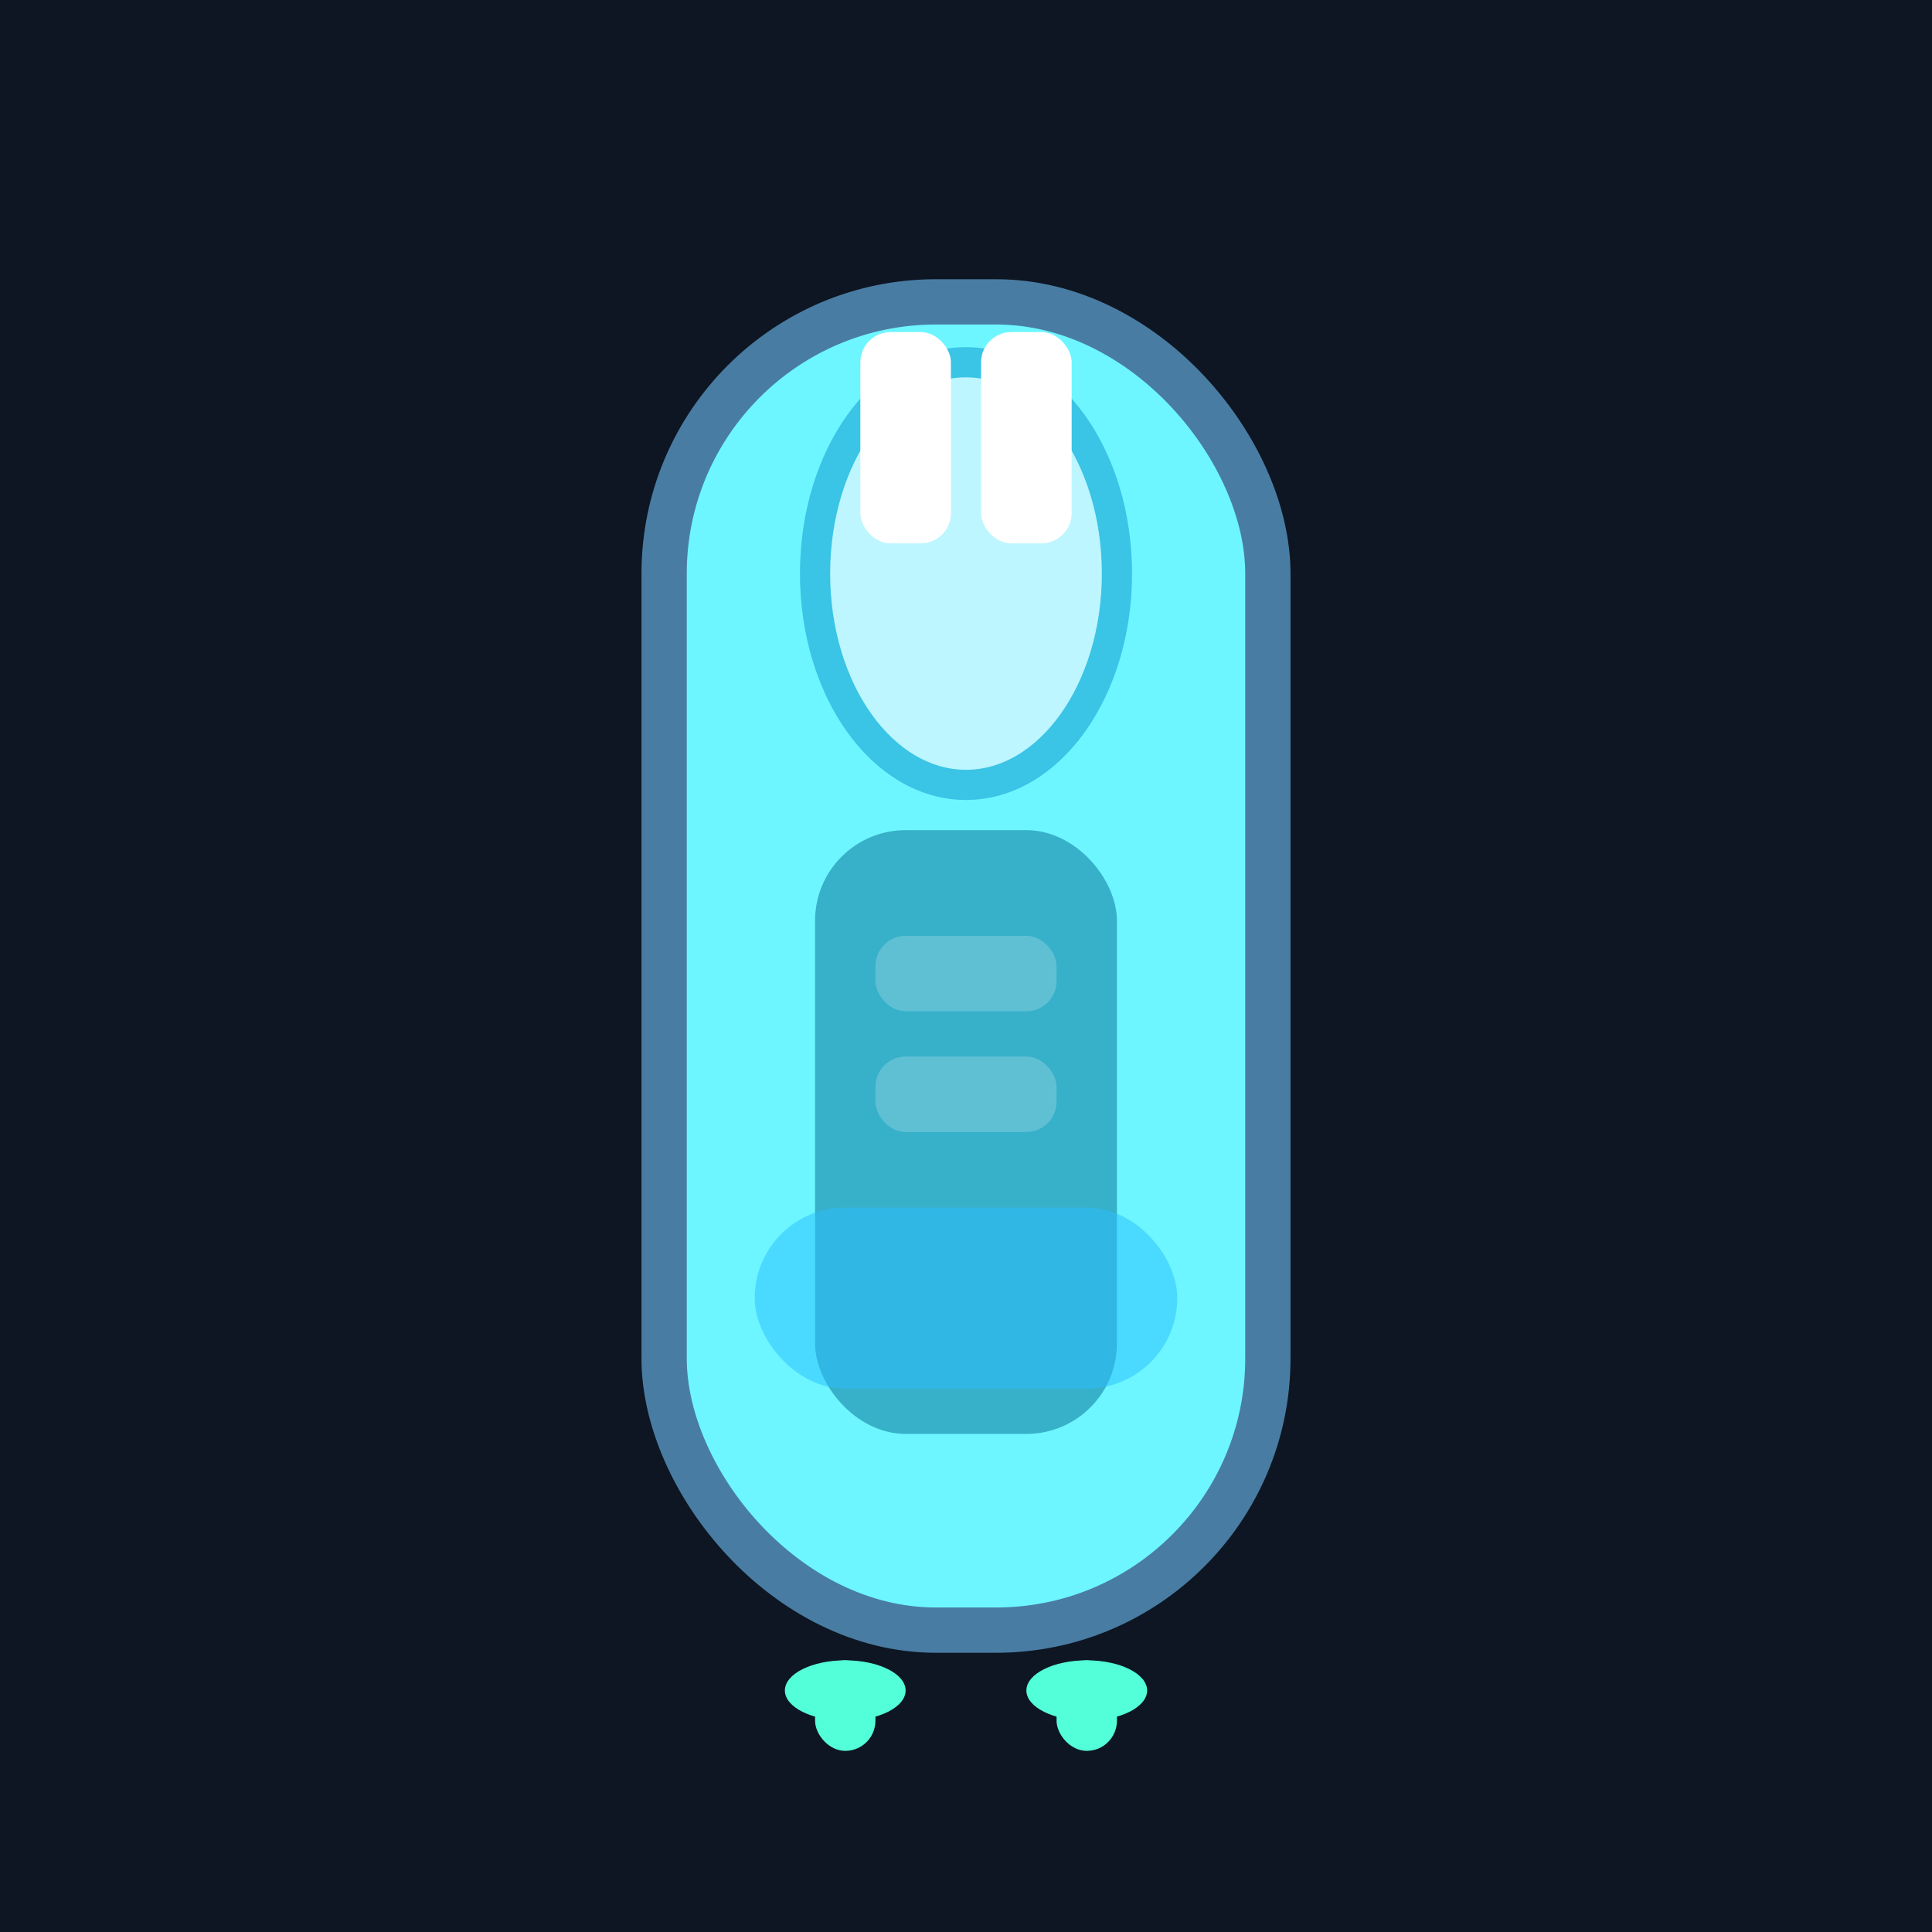<svg width="128" height="128" viewBox="0 0 128 128">
  <rect width="128" height="128" fill="#0d1622"/>
  <!-- Main hull -->
  <rect x="44" y="20" width="40" height="88" rx="18" fill="#6df6ff" stroke="#497ca3" stroke-width="3"
    class="hull team-fill-primary" data-team-slot="hull" data-team-slot-stroke="trim"/>
  <!-- Cockpit -->
  <ellipse cx="64" cy="38" rx="10" ry="14" fill="#bdf6ff" stroke="#3ac4e6" stroke-width="2" class="cockpit team-fill-secondary" data-team-slot="hangar"/>
  <!-- Hull detailing -->
  <rect x="54" y="55" width="20" height="40" rx="6" fill="#2a9fbb" opacity="0.8" class="panel team-fill-detail" data-team-slot="panel"/>
  <rect x="50" y="80" width="28" height="12" rx="6" fill="#2abfff" opacity="0.5" class="panel team-fill-detail" data-team-slot="panel"/>
  <!-- Engine glows -->
  <ellipse cx="56" cy="112" rx="4" ry="2" fill="#53ffd8" class="engine-glow team-fill-glow" data-team-slot="glow"/>
  <ellipse cx="72" cy="112" rx="4" ry="2" fill="#53ffd8" class="engine-glow team-fill-glow" data-team-slot="glow"/>
  <!-- Engine mountpoints -->
  <rect x="54" y="110" width="4" height="6" rx="2" fill="#53ffd8" class="engine team-fill-accent" data-team-slot="engine" />
  <rect x="70" y="110" width="4" height="6" rx="2" fill="#53ffd8" class="engine team-fill-accent" data-team-slot="engine" />
  <!-- 2 Turrets -->
  <rect x="57" y="22" width="6" height="14" rx="2" fill="#fff" class="turret team-fill-weapon" data-team-slot="turret" />
  <rect x="65" y="22" width="6" height="14" rx="2" fill="#fff" class="turret team-fill-weapon" data-team-slot="turret" />
  <!-- Tech panels -->
  <rect x="58" y="62" width="12" height="5" rx="2" fill="#fff" opacity="0.2" class="tech-panel team-fill-detail" data-team-slot="panel"/>
  <rect x="58" y="70" width="12" height="5" rx="2" fill="#fff" opacity="0.2" class="tech-panel team-fill-detail" data-team-slot="panel"/>
</svg>